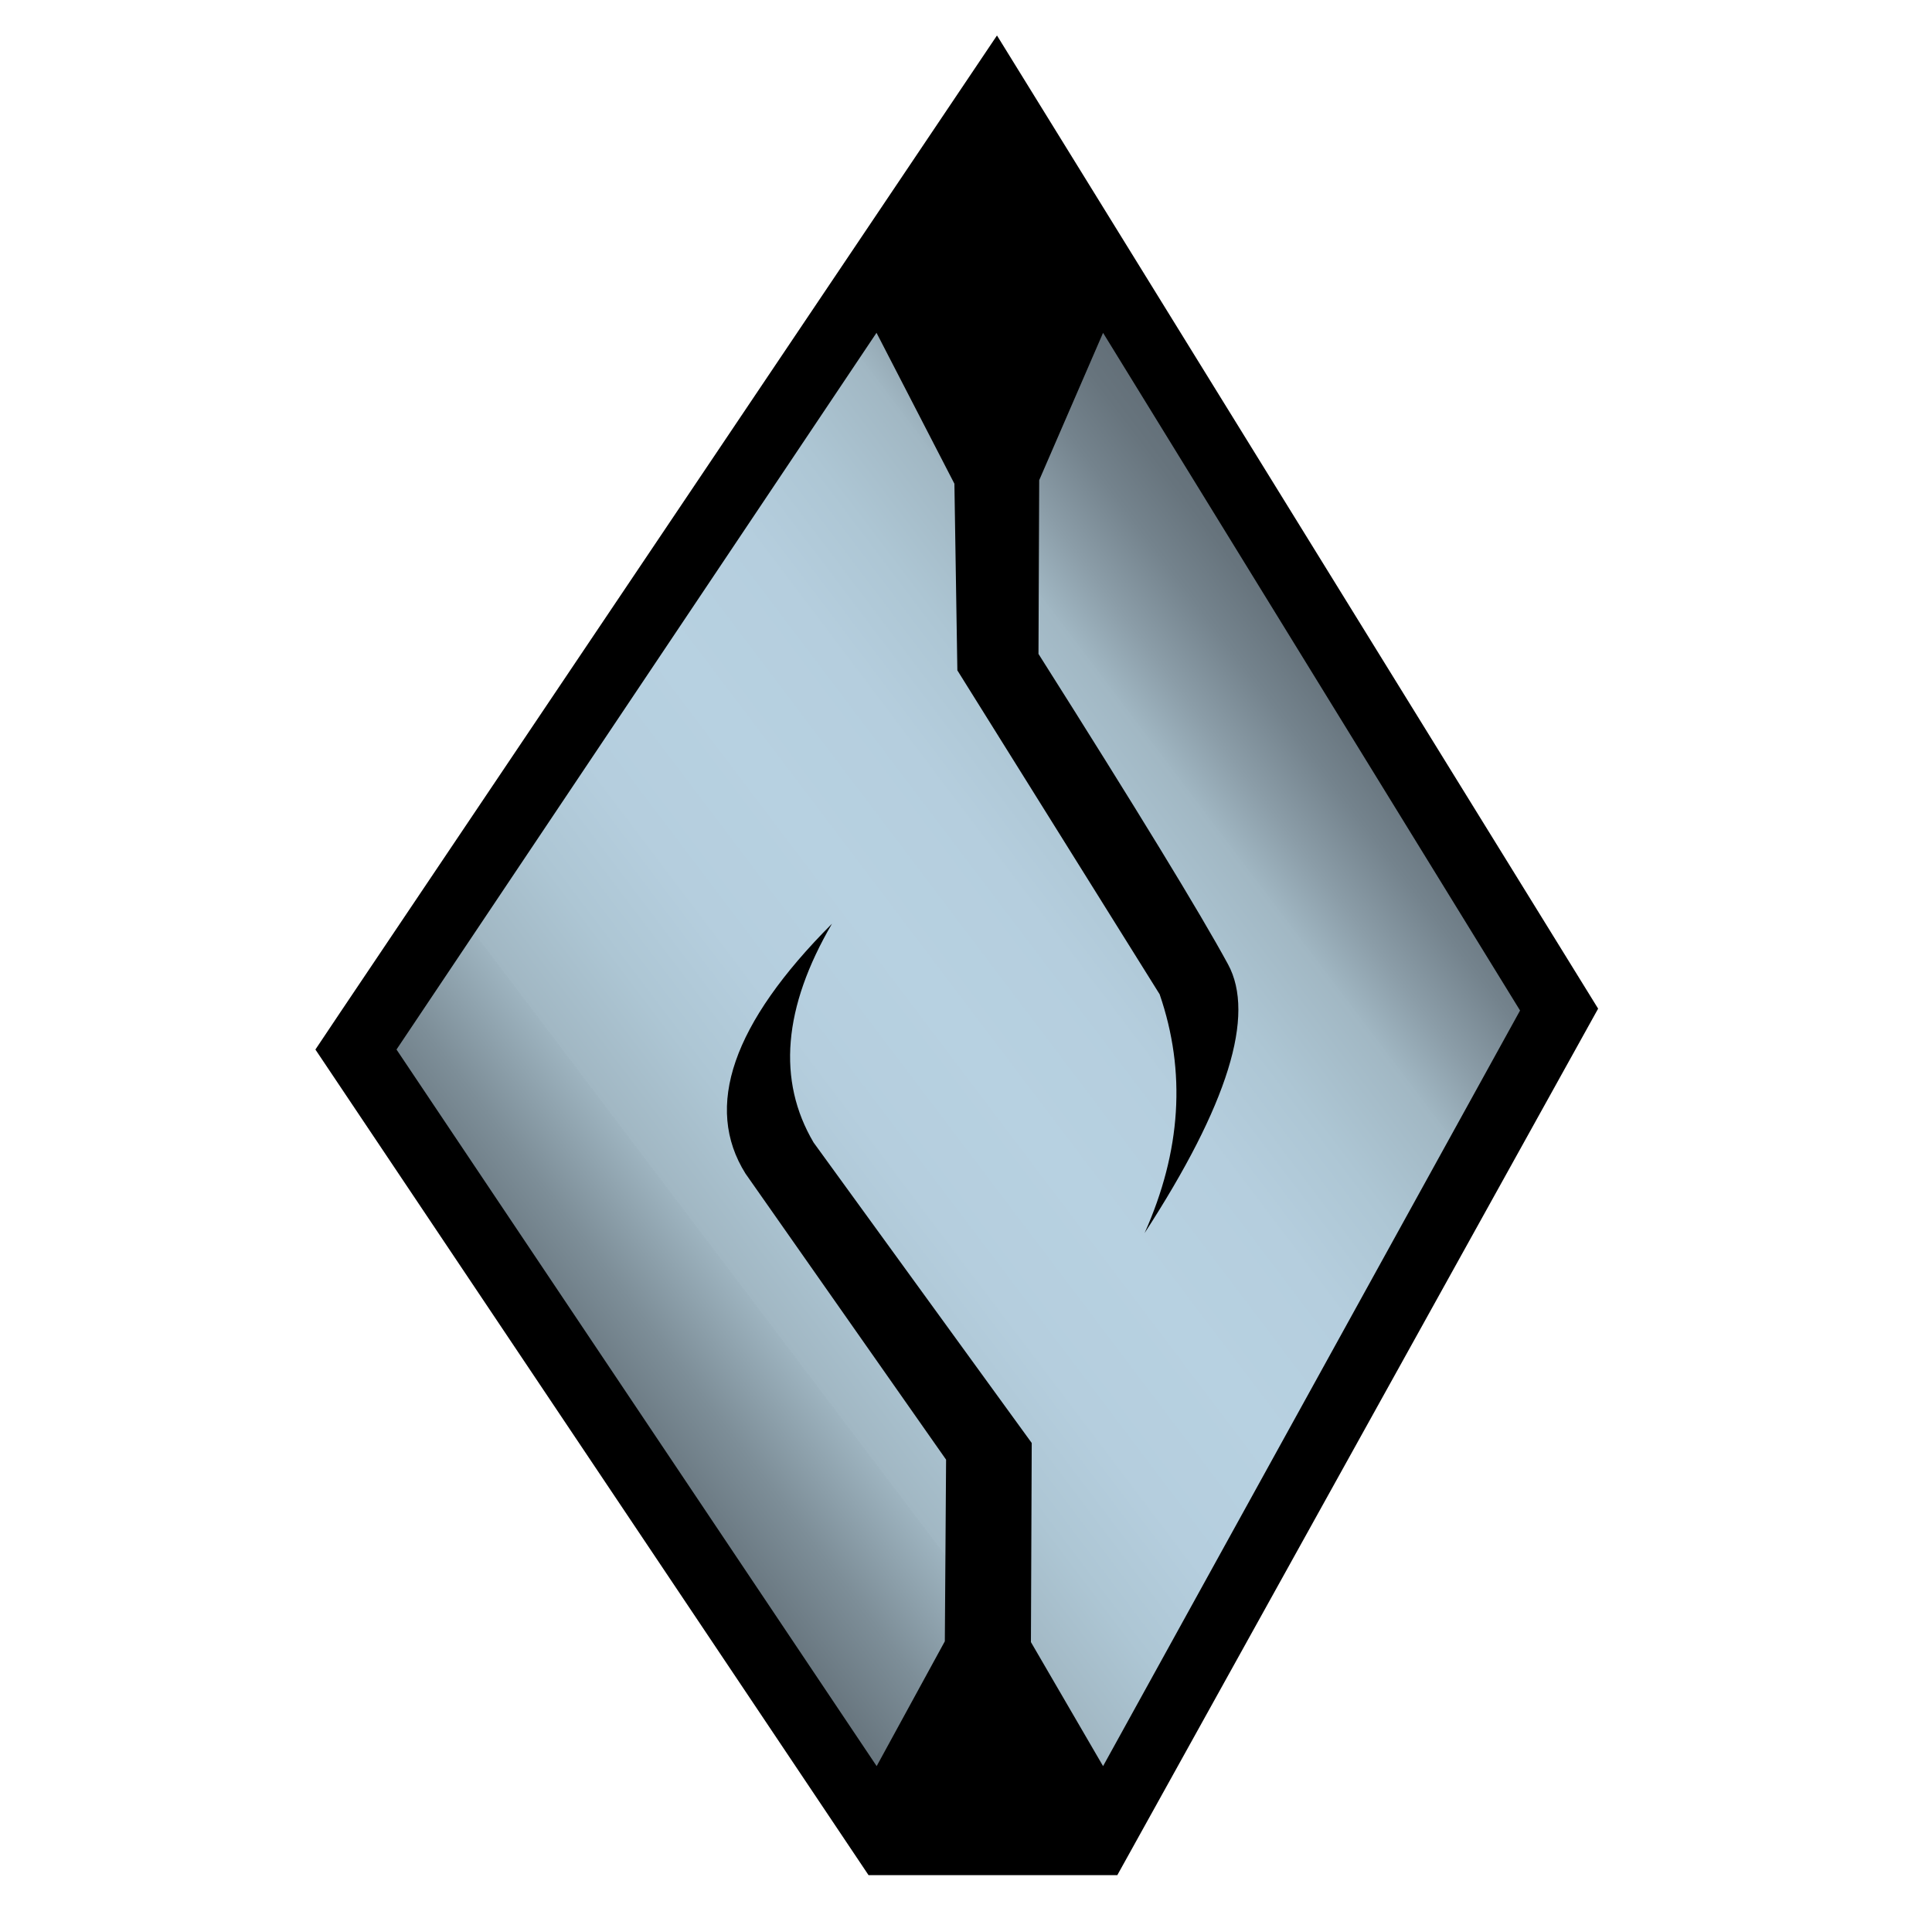 <?xml version="1.0" encoding="UTF-8" standalone="no"?><!DOCTYPE svg PUBLIC "-//W3C//DTD SVG 1.1//EN" "http://www.w3.org/Graphics/SVG/1.1/DTD/svg11.dtd"><svg width="100%" height="100%" viewBox="0 0 91 90" version="1.1" xmlns="http://www.w3.org/2000/svg" xmlns:xlink="http://www.w3.org/1999/xlink" xml:space="preserve" xmlns:serif="http://www.serif.com/" style="fill-rule:evenodd;clip-rule:evenodd;stroke-linejoin:round;stroke-miterlimit:2;"><rect id="Uncommon" x="0.065" y="0" width="90" height="90" style="fill:none;"/><path d="M46.959,1.671l-0.914,1.36l-30.006,44.638l-1.183,1.769l26.054,38.891l11.717,0l22.647,-40.817l-28.315,-45.841Z" style="fill:url(#_Linear1);fill-rule:nonzero;"/><path d="M41.287,15.68l3.667,7.106l0.139,8.791l9.528,15.259c1.255,3.645 1.014,7.394 -0.709,11.247c3.924,-6.042 5.234,-10.262 3.928,-12.663c-1.306,-2.404 -4.28,-7.275 -8.926,-14.618l0.034,-8.183l3.008,-6.941l19.641,31.922l-19.641,35.593l-3.398,-5.842l0.038,-9.379l-10.274,-14.153c-1.723,-2.919 -1.437,-6.358 0.866,-10.308c-4.689,4.701 -6.046,8.628 -4.073,11.773l9.447,13.473l-0.059,8.556l-3.211,5.88l-22.616,-33.755l22.611,-33.764l0,0.006Z" style="fill:url(#_Linear2);fill-rule:nonzero;"/><defs><linearGradient id="_Linear1" x1="0" y1="0" x2="1" y2="0" gradientUnits="userSpaceOnUse" gradientTransform="matrix(2e-06,0,0,2e-06,14.856,88.329)"><stop offset="0" style="stop-color:#000;stop-opacity:1"/><stop offset="1" style="stop-color:#000;stop-opacity:1"/></linearGradient><linearGradient id="_Linear2" x1="0" y1="0" x2="1" y2="0" gradientUnits="userSpaceOnUse" gradientTransform="matrix(41.391,-30.843,30.843,41.391,27.503,68.026)"><stop offset="0" style="stop-color:#626e77;stop-opacity:1"/><stop offset="0.04" style="stop-color:#697780;stop-opacity:1"/><stop offset="0.11" style="stop-color:#7d8e98;stop-opacity:1"/><stop offset="0.2" style="stop-color:#9eb4c0;stop-opacity:1"/><stop offset="0.2" style="stop-color:#a0b6c2;stop-opacity:1"/><stop offset="0.2" style="stop-color:#a1b7c3;stop-opacity:1"/><stop offset="0.29" style="stop-color:#adc6d4;stop-opacity:1"/><stop offset="0.38" style="stop-color:#b5cede;stop-opacity:1"/><stop offset="0.5" style="stop-color:#b7d1e1;stop-opacity:1"/><stop offset="0.62" style="stop-color:#b5cede;stop-opacity:1"/><stop offset="0.71" style="stop-color:#adc6d4;stop-opacity:1"/><stop offset="0.8" style="stop-color:#a1b7c3;stop-opacity:1"/><stop offset="0.8" style="stop-color:#a0b6c2;stop-opacity:1"/><stop offset="0.85" style="stop-color:#8b9da8;stop-opacity:1"/><stop offset="0.91" style="stop-color:#74838d;stop-opacity:1"/><stop offset="0.96" style="stop-color:#67747d;stop-opacity:1"/><stop offset="1" style="stop-color:#626e77;stop-opacity:1"/></linearGradient></defs></svg>